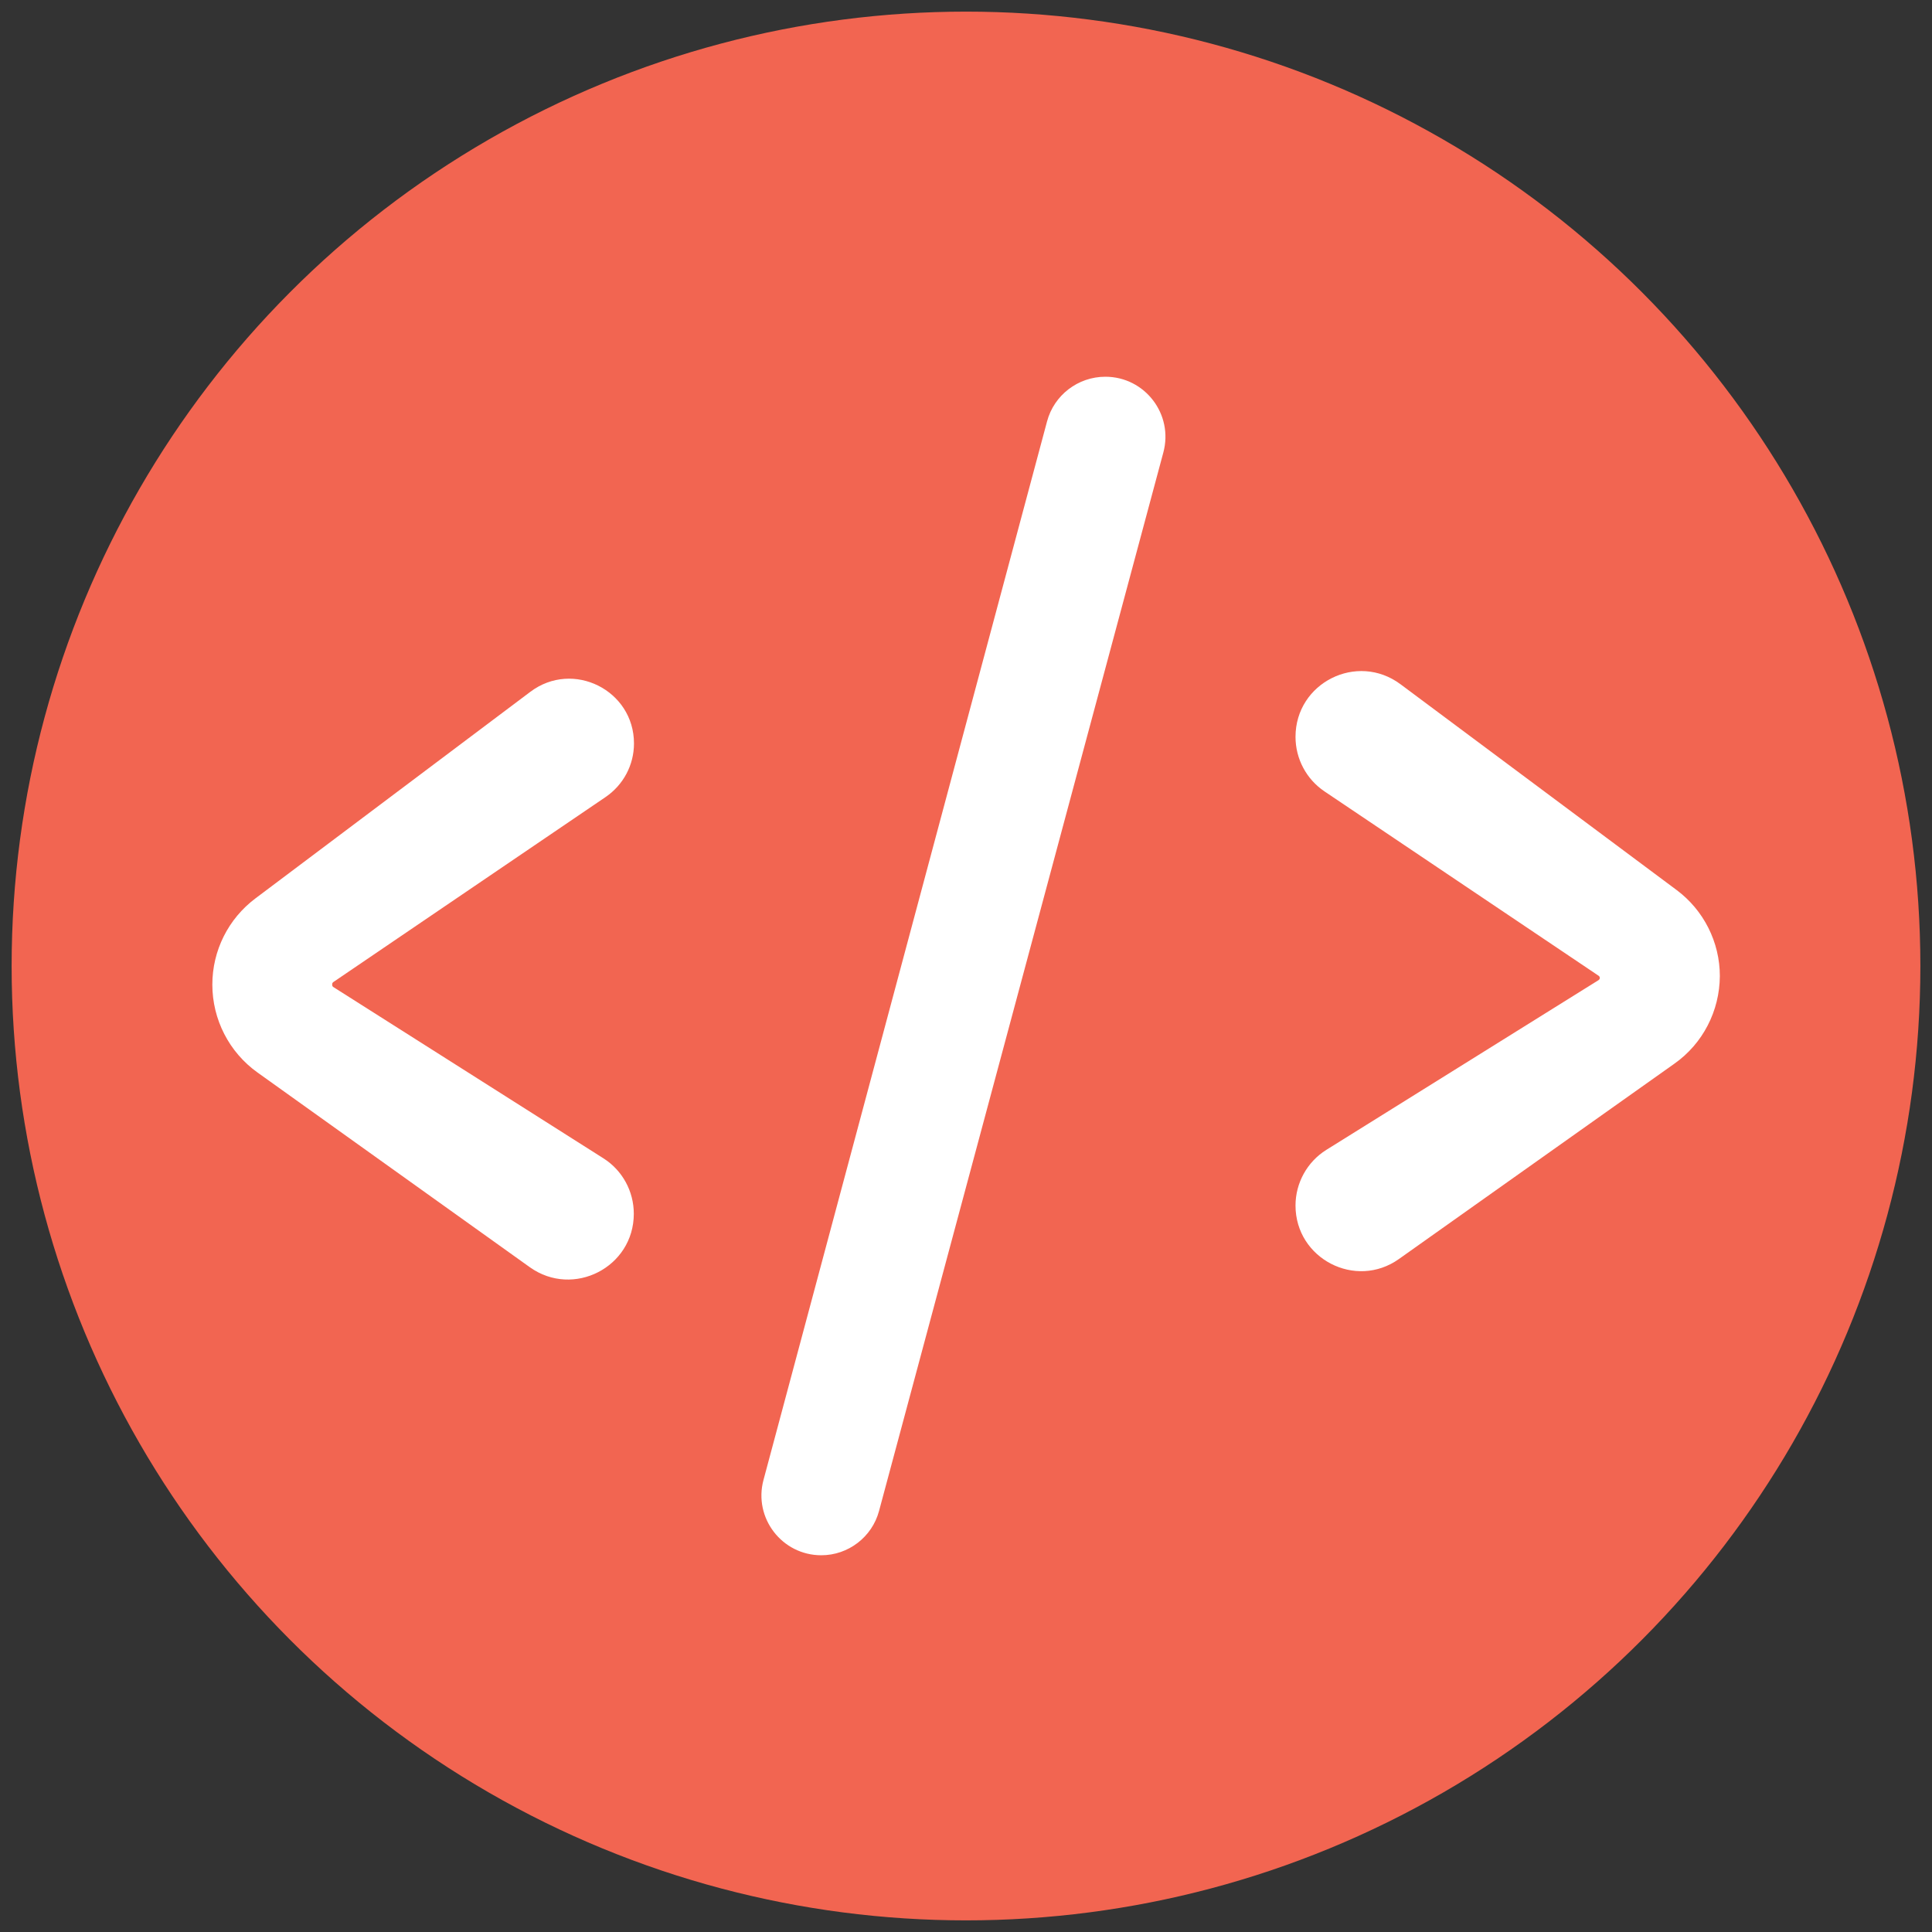 <?xml version="1.0" encoding="utf-8"?>
<!-- Generator: Adobe Illustrator 24.3.0, SVG Export Plug-In . SVG Version: 6.00 Build 0)  -->
<svg version="1.1" id="Livello_1" xmlns="http://www.w3.org/2000/svg" xmlns:xlink="http://www.w3.org/1999/xlink" x="0px" y="0px"
	 viewBox="0 0 1080 1080" style="enable-background:new 0 0 1080 1080;" xml:space="preserve">
<rect x="0" y="0" width="1080" height="1080" fill="#333333" stroke="none"/>
<style type="text/css">
	.st0{fill:#F26551;}
	.st1{fill:#FFFFFF;}
</style>
<g>
	<circle class="st0" cx="540" cy="540" r="533.5"/>
</g>
<g>
	<path class="st1" d="M296.2,708.4L143.9,599.5c-15.8-11.3-25.2-29.6-25.2-49.1v0c0-19,8.9-36.8,24.1-48.2l153.7-115.5
		c23.8-17.9,57.9-0.9,57.9,28.9v0c0,12-5.9,23.1-15.8,29.9L186.3,549c-0.4,0.3-0.6,0.7-0.6,1.2v0.4c0,0.5,0.3,1,0.7,1.2l150.9,95.7
		c10.6,6.7,17,18.4,17,31v0C354.3,708.4,320.5,725.7,296.2,708.4z"/>
	<path class="st1" d="M650.3,253L491.4,844.6c-3.9,14.6-17.2,24.8-32.3,24.8h0c-22,0-38-20.9-32.3-42.1l158.5-591.7
		c3.9-14.7,17.3-25,32.6-25h0C640,210.6,656.1,231.6,650.3,253z"/>
	<path class="st1" d="M936,594.6L782,703.8c-24.2,17.2-57.8-0.2-57.8-29.9v0c0-12.6,6.5-24.4,17.2-31.1l152.2-94.9
		c0.4-0.3,0.7-0.7,0.7-1.2l0,0c0-0.5-0.2-0.9-0.6-1.2L740.4,442.4c-10.1-6.8-16.2-18.2-16.2-30.5v0c0-30.2,34.4-47.5,58.7-29.4
		l154.3,115c15.2,11.3,24.2,29.2,24.2,48.1v0C961.3,565.1,951.9,583.4,936,594.6z"/>
</g>
</svg>
